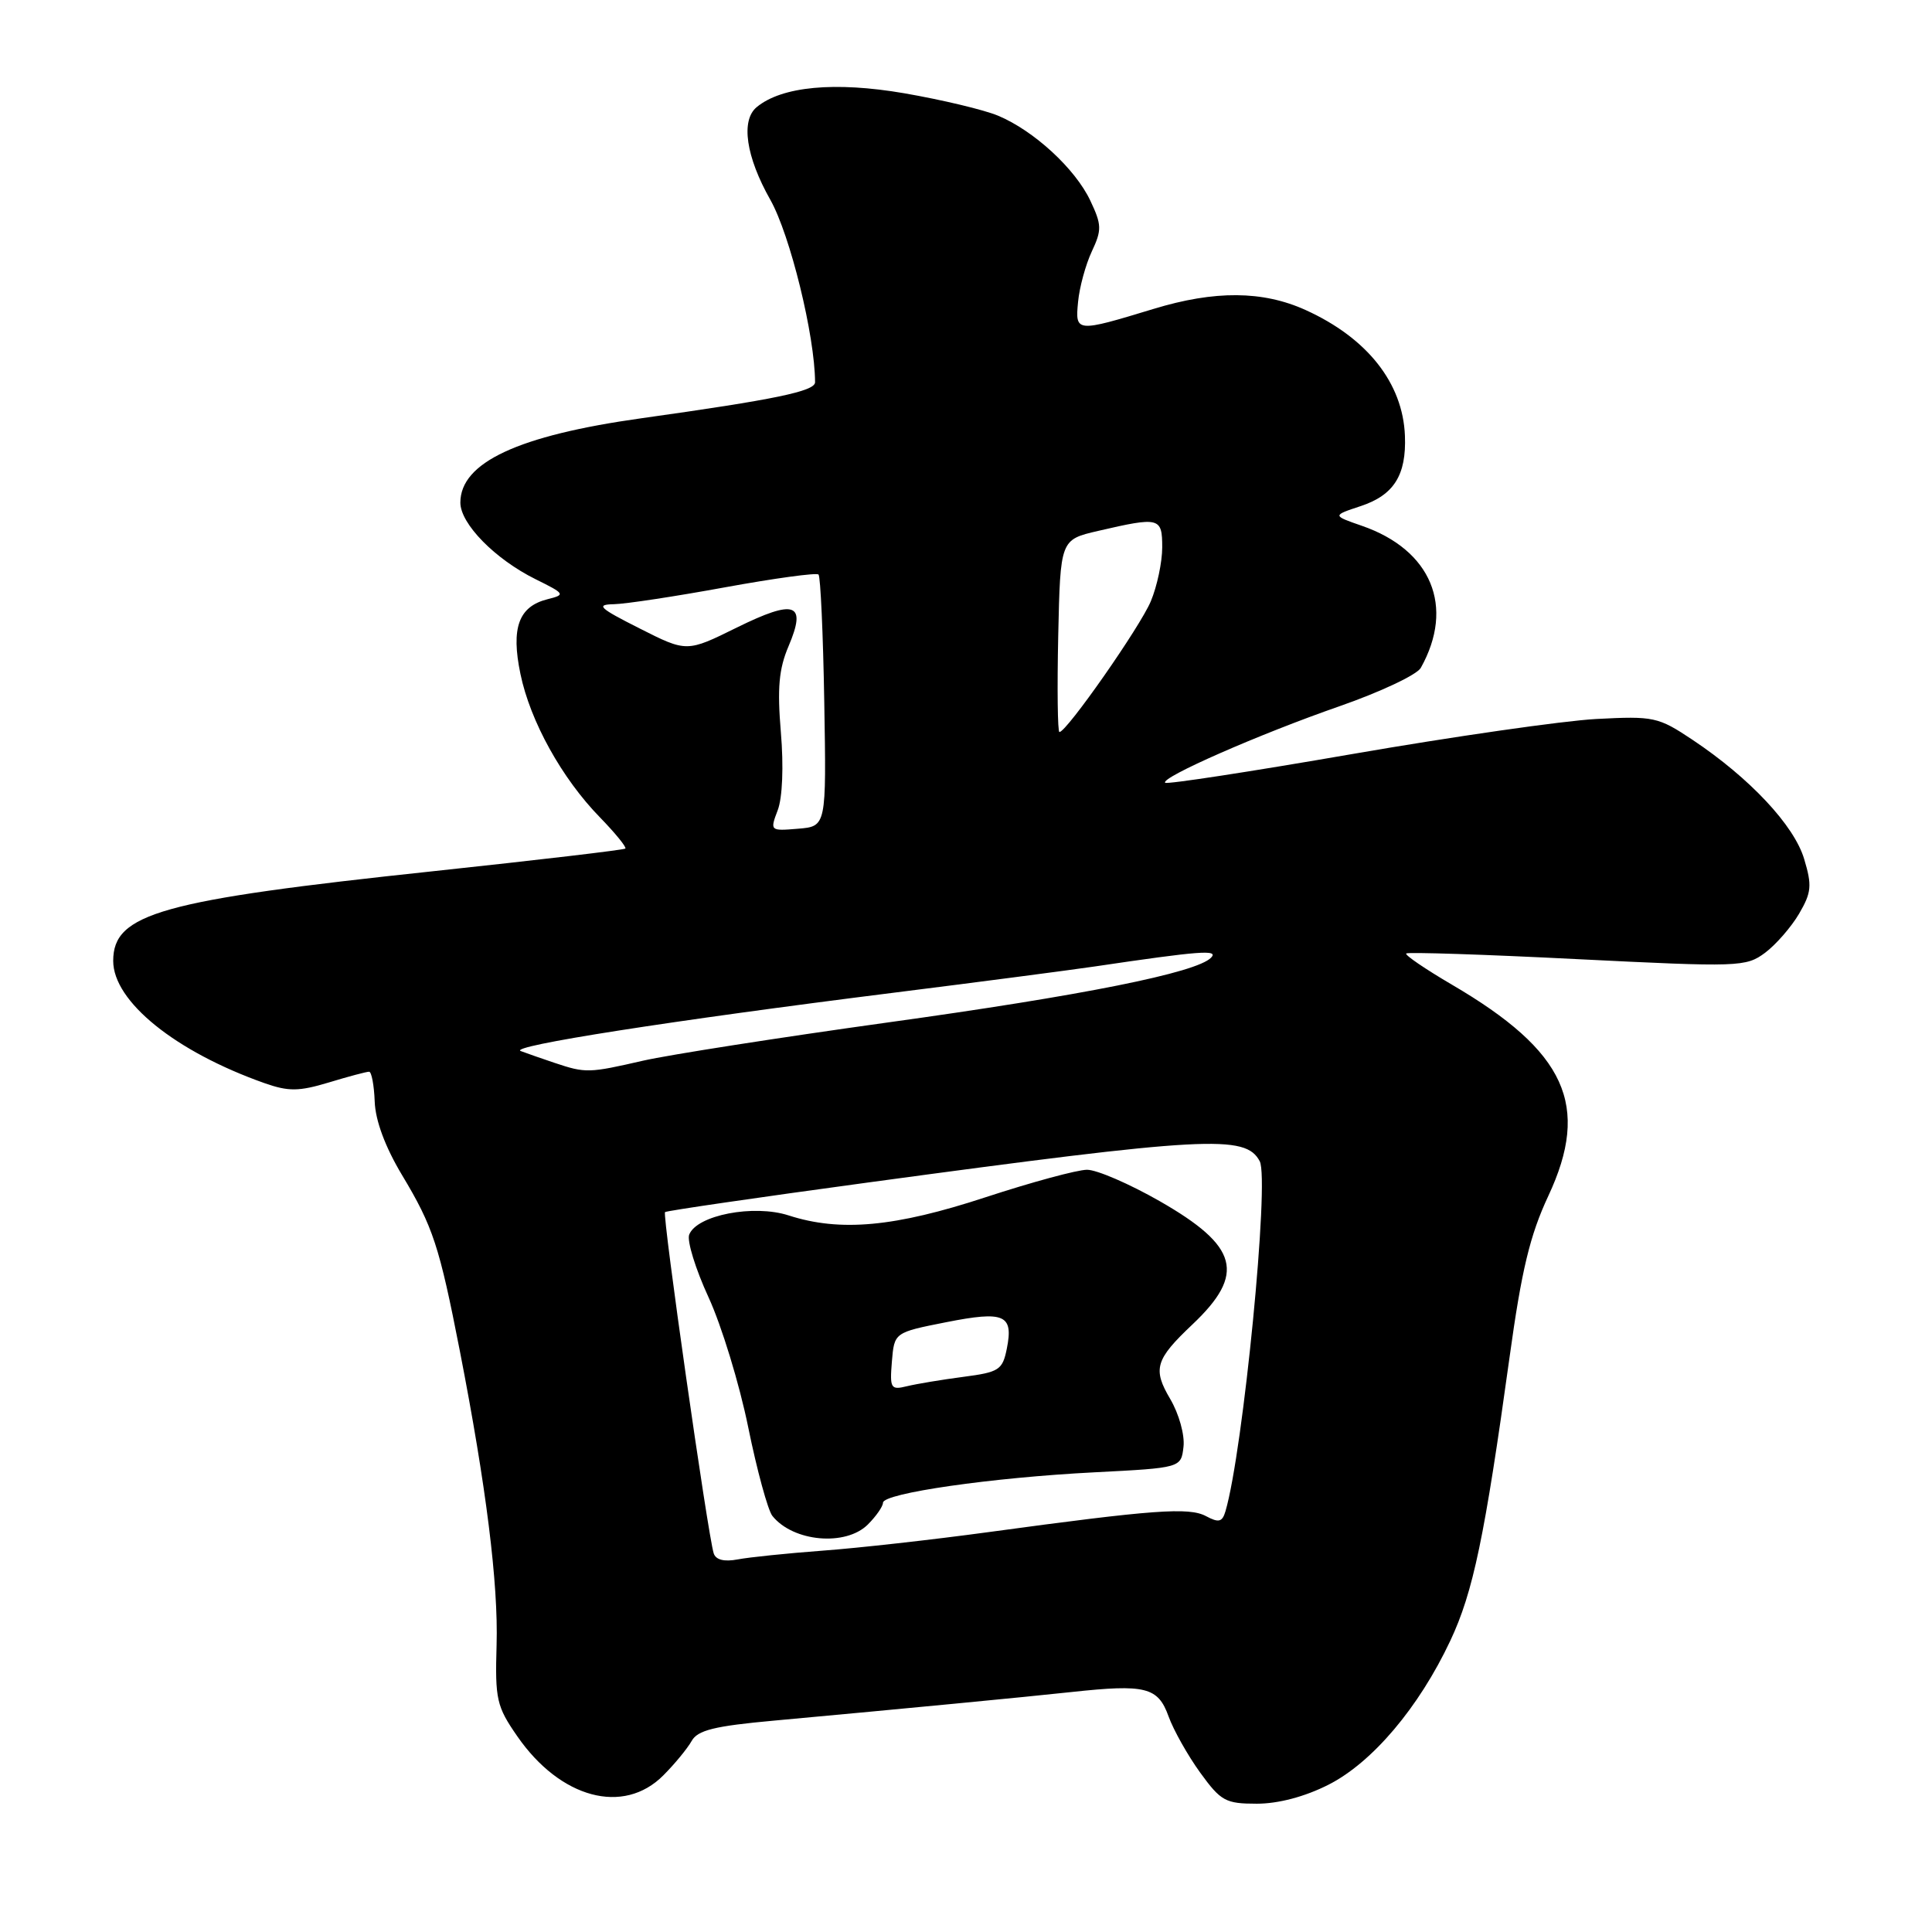<?xml version="1.0" encoding="UTF-8" standalone="no"?>
<!DOCTYPE svg PUBLIC "-//W3C//DTD SVG 1.1//EN" "http://www.w3.org/Graphics/SVG/1.1/DTD/svg11.dtd" >
<svg xmlns="http://www.w3.org/2000/svg" xmlns:xlink="http://www.w3.org/1999/xlink" version="1.1" viewBox="0 0 256 256">
 <g >
 <path fill="currentColor"
d=" M 176.02 236.49 C 181.83 233.55 188.01 226.25 192.17 217.41 C 195.20 210.98 196.73 203.65 200.03 179.80 C 201.62 168.28 202.73 163.67 205.15 158.49 C 210.78 146.47 207.51 139.32 192.38 130.47 C 188.85 128.40 186.12 126.54 186.33 126.34 C 186.53 126.14 196.72 126.47 208.97 127.09 C 230.46 128.16 231.34 128.13 233.88 126.25 C 235.32 125.17 237.35 122.84 238.39 121.07 C 240.03 118.26 240.12 117.34 239.06 113.82 C 237.73 109.36 231.85 103.09 224.27 98.03 C 219.71 94.99 219.15 94.87 211.50 95.27 C 207.10 95.51 192.54 97.60 179.15 99.92 C 165.76 102.24 154.62 103.95 154.39 103.72 C 153.72 103.05 166.85 97.28 177.49 93.58 C 182.91 91.69 187.75 89.41 188.26 88.50 C 192.80 80.39 189.67 72.86 180.45 69.67 C 176.53 68.31 176.53 68.31 180.27 67.07 C 184.69 65.62 186.37 62.96 186.16 57.74 C 185.89 50.76 181.16 44.78 173.00 41.08 C 167.33 38.51 160.97 38.46 152.86 40.93 C 142.56 44.06 142.46 44.05 142.85 40.00 C 143.03 38.08 143.85 35.07 144.67 33.32 C 146.01 30.46 145.99 29.79 144.47 26.58 C 142.47 22.35 136.99 17.31 132.25 15.33 C 130.39 14.55 124.80 13.22 119.83 12.36 C 110.63 10.78 103.58 11.44 100.26 14.20 C 98.14 15.96 98.84 20.76 102.07 26.47 C 104.70 31.13 107.98 44.50 108.00 50.65 C 108.00 51.84 102.71 52.94 85.00 55.42 C 68.66 57.71 61.00 61.28 61.00 66.60 C 61.00 69.41 65.61 74.10 70.97 76.75 C 74.89 78.69 74.95 78.80 72.55 79.40 C 68.72 80.36 67.69 83.20 68.96 89.30 C 70.26 95.58 74.46 103.15 79.50 108.31 C 81.54 110.41 83.05 112.27 82.86 112.44 C 82.66 112.62 71.25 113.96 57.50 115.43 C 21.28 119.28 15.00 121.04 15.00 127.32 C 15.00 132.70 23.24 139.35 35.07 143.53 C 38.24 144.64 39.59 144.63 43.58 143.43 C 46.18 142.64 48.58 142.00 48.91 142.01 C 49.23 142.01 49.57 143.79 49.65 145.96 C 49.74 148.48 51.04 151.98 53.27 155.70 C 57.38 162.54 58.21 165.08 60.93 179.00 C 64.42 196.91 66.04 209.85 65.80 217.97 C 65.59 225.18 65.80 226.11 68.54 230.06 C 74.25 238.31 82.61 240.55 87.89 235.25 C 89.40 233.74 91.08 231.69 91.64 230.70 C 92.43 229.26 94.65 228.71 102.57 227.99 C 120.53 226.34 135.40 224.91 142.00 224.20 C 151.81 223.14 153.44 223.55 154.84 227.43 C 155.50 229.26 157.39 232.61 159.03 234.88 C 161.77 238.66 162.39 239.00 166.54 239.00 C 169.39 239.00 172.90 238.07 176.02 236.49 Z  M 94.57 205.83 C 93.79 203.39 87.73 160.94 88.12 160.61 C 88.33 160.43 100.42 158.67 115.00 156.69 C 159.98 150.59 165.04 150.32 166.92 153.87 C 168.24 156.35 164.72 192.32 162.38 200.25 C 161.96 201.68 161.49 201.80 159.81 200.90 C 157.55 199.69 152.90 200.03 131.00 203.01 C 123.58 204.02 113.67 205.13 109.00 205.47 C 104.33 205.82 99.26 206.34 97.75 206.63 C 95.96 206.97 94.85 206.69 94.57 205.83 Z  M 115.00 202.00 C 116.10 200.90 117.00 199.60 117.00 199.12 C 117.00 197.86 131.45 195.78 145.00 195.09 C 156.50 194.50 156.50 194.50 156.82 191.70 C 157.00 190.14 156.22 187.35 155.07 185.39 C 152.71 181.40 153.08 180.15 158.00 175.50 C 165.09 168.79 164.12 165.14 153.65 159.15 C 149.66 156.87 145.34 155.00 144.04 155.00 C 142.75 155.00 136.70 156.64 130.60 158.64 C 118.57 162.59 111.34 163.26 104.50 161.05 C 99.87 159.55 92.32 161.01 91.32 163.60 C 91.01 164.42 92.16 168.16 93.89 171.91 C 95.61 175.65 97.98 183.39 99.14 189.11 C 100.30 194.82 101.75 200.11 102.34 200.86 C 105.09 204.31 112.07 204.93 115.00 202.00 Z  M 73.50 140.84 C 71.85 140.29 69.83 139.58 69.00 139.27 C 67.30 138.62 88.92 135.24 118.50 131.53 C 129.50 130.15 141.43 128.59 145.00 128.07 C 159.05 125.99 161.53 125.80 160.47 126.90 C 158.54 128.89 143.52 131.90 117.50 135.50 C 103.20 137.49 88.66 139.76 85.19 140.55 C 78.01 142.20 77.60 142.21 73.50 140.84 Z  M 103.05 107.36 C 103.68 105.72 103.85 101.54 103.47 97.05 C 102.98 91.18 103.20 88.64 104.49 85.62 C 106.92 79.90 105.36 79.35 97.64 83.15 C 91.00 86.43 91.00 86.43 84.75 83.27 C 79.38 80.56 78.90 80.11 81.34 80.06 C 82.90 80.03 89.53 79.02 96.08 77.82 C 102.62 76.63 108.20 75.86 108.46 76.13 C 108.72 76.39 109.07 84.01 109.22 93.05 C 109.50 109.50 109.50 109.50 105.75 109.81 C 102.04 110.12 102.01 110.10 103.05 107.36 Z  M 140.22 84.26 C 140.50 71.51 140.50 71.51 145.50 70.35 C 153.66 68.46 154.00 68.55 154.00 72.53 C 154.00 74.47 153.32 77.69 152.49 79.67 C 151.08 83.05 141.33 97.00 140.38 97.00 C 140.14 97.00 140.07 91.27 140.22 84.26 Z  M 118.18 180.41 C 118.50 176.56 118.50 176.56 125.37 175.20 C 133.10 173.67 134.31 174.20 133.41 178.70 C 132.84 181.53 132.39 181.82 127.65 182.44 C 124.82 182.81 121.46 183.37 120.18 183.68 C 118.03 184.21 117.89 183.98 118.18 180.41 Z "/>
</g>
</svg>